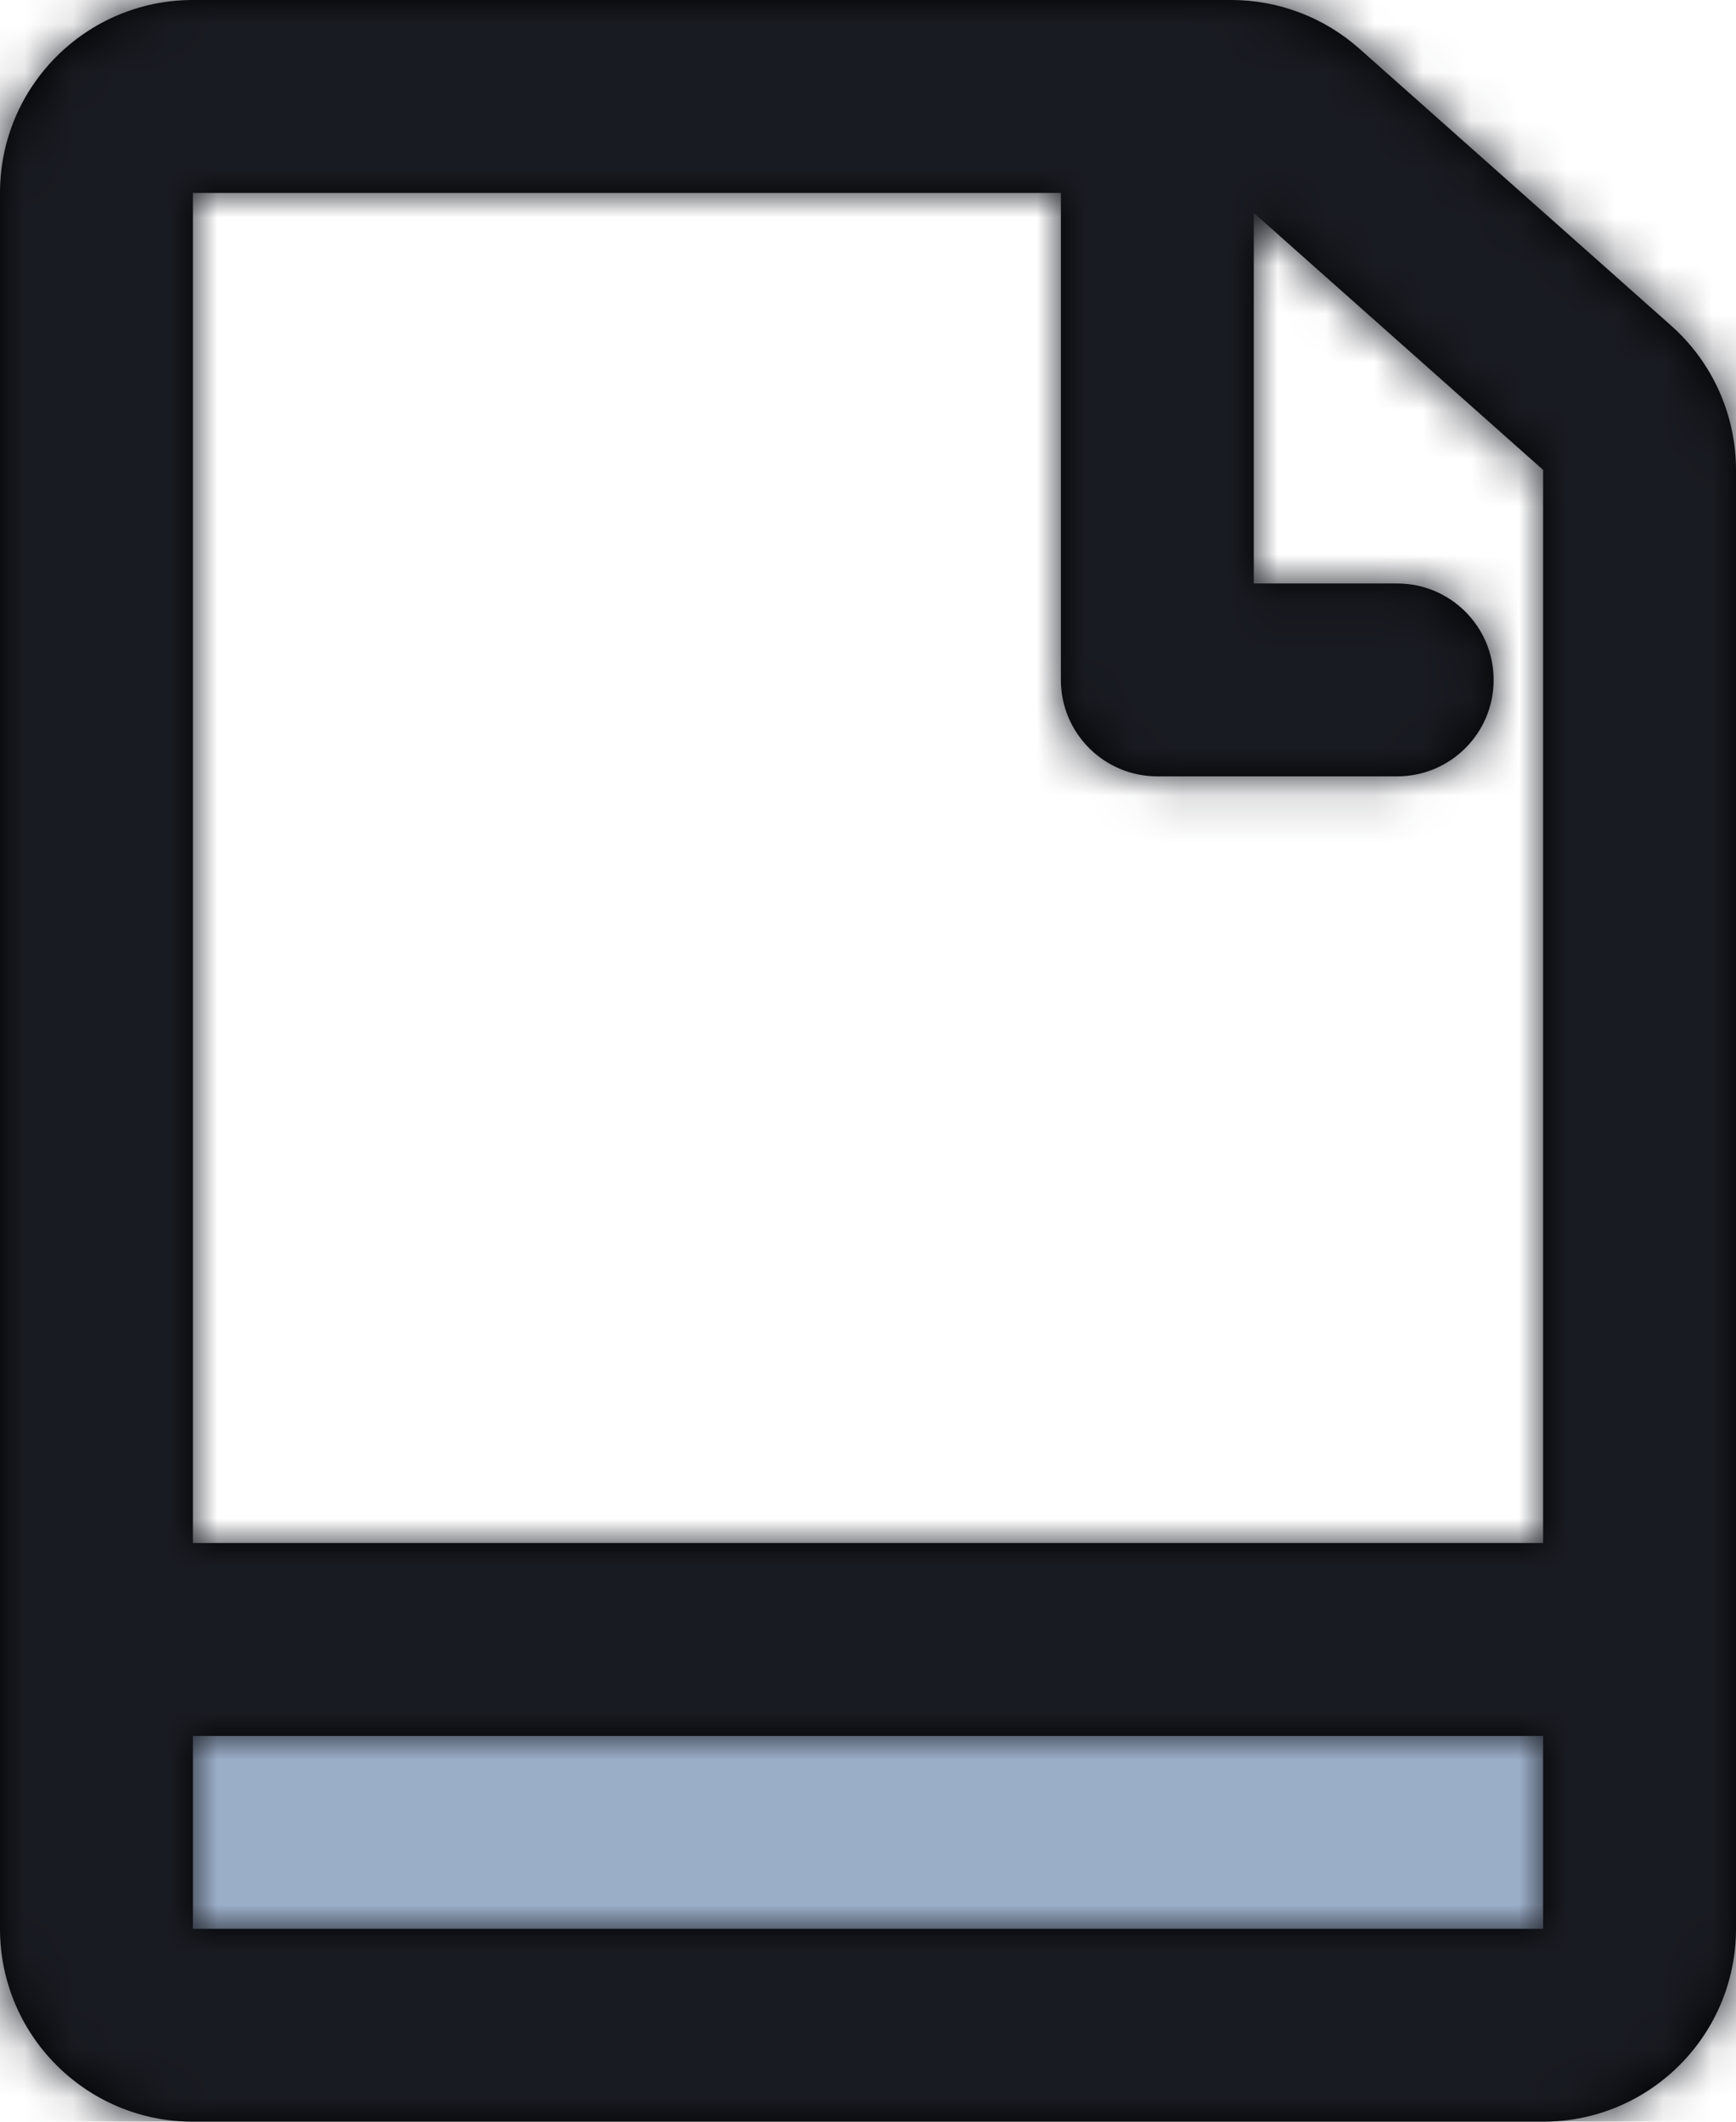 <?xml version="1.0" encoding="UTF-8"?>
<svg width="36px" height="44px" viewBox="0 0 36 44" version="1.1" xmlns="http://www.w3.org/2000/svg" xmlns:xlink="http://www.w3.org/1999/xlink">
    <!-- Generator: Sketch 58 (84663) - https://sketch.com -->
    <title>file</title>
    <desc>Created with Sketch.</desc>
    <defs>
        <rect id="path-1" x="0" y="0" width="32" height="8"></rect>
        <path d="M25.533,0 C26.512,0 27.458,0.359 28.19,1.01 L34.657,6.755 C35.511,7.514 36,8.602 36,9.745 L36,40 C36,42.209 34.209,44 32,44 L4,44 C1.791,44 0,42.209 0,40 L0,4 C0,1.791 1.791,0 4,0 L25.533,0 Z M32,36 L4,36 L4,40 L32,40 L32,36 Z M22,4 L4,4 L4,32 L32,32 L32,9.745 L26,4.415 L26,12.1 L28.974,12.1 C30.079,12.1 30.974,12.996 30.974,14.1 C30.974,15.205 30.079,16.1 28.974,16.1 L24,16.1 C22.895,16.1 22,15.205 22,14.1 L22,4 Z" id="path-3"></path>
    </defs>
    <g id="Page-1" stroke="none" stroke-width="1" fill="none" fill-rule="evenodd">
        <g id="Sugar---Free-SVG-Icons" transform="translate(-54, -917)">
            <g id="Icons" transform="translate(48, 197)">
                <g id="2X" transform="translate(0, 335)">
                    <g id="Icons" transform="translate(0, 43)">
                        <g id="file" transform="translate(0, 340)">
                            <g transform="translate(6, 2)">
                                <g id="Color/Fill" transform="translate(2, 34)">
                                    <mask id="mask-2" fill="white">
                                        <use xlink:href="#path-1"></use>
                                    </mask>
                                    <use id="Mask" fill="#D8D8D8" xlink:href="#path-1"></use>
                                    <g mask="url(#mask-2)" fill="#9BAEC8">
                                        <g transform="translate(-8, -36)">
                                            <rect x="0" y="0" width="48" height="48"></rect>
                                        </g>
                                    </g>
                                </g>
                                <g id="Color/Stroke">
                                    <mask id="mask-4" fill="white">
                                        <use xlink:href="#path-3"></use>
                                    </mask>
                                    <use id="Mask" fill="#000000" fill-rule="nonzero" xlink:href="#path-3"></use>
                                    <g mask="url(#mask-4)" fill="#191B22">
                                        <g transform="translate(-6, -2)">
                                            <rect x="0" y="0" width="48" height="48"></rect>
                                        </g>
                                    </g>
                                </g>
                            </g>
                        </g>
                    </g>
                </g>
            </g>
        </g>
    </g>
</svg>